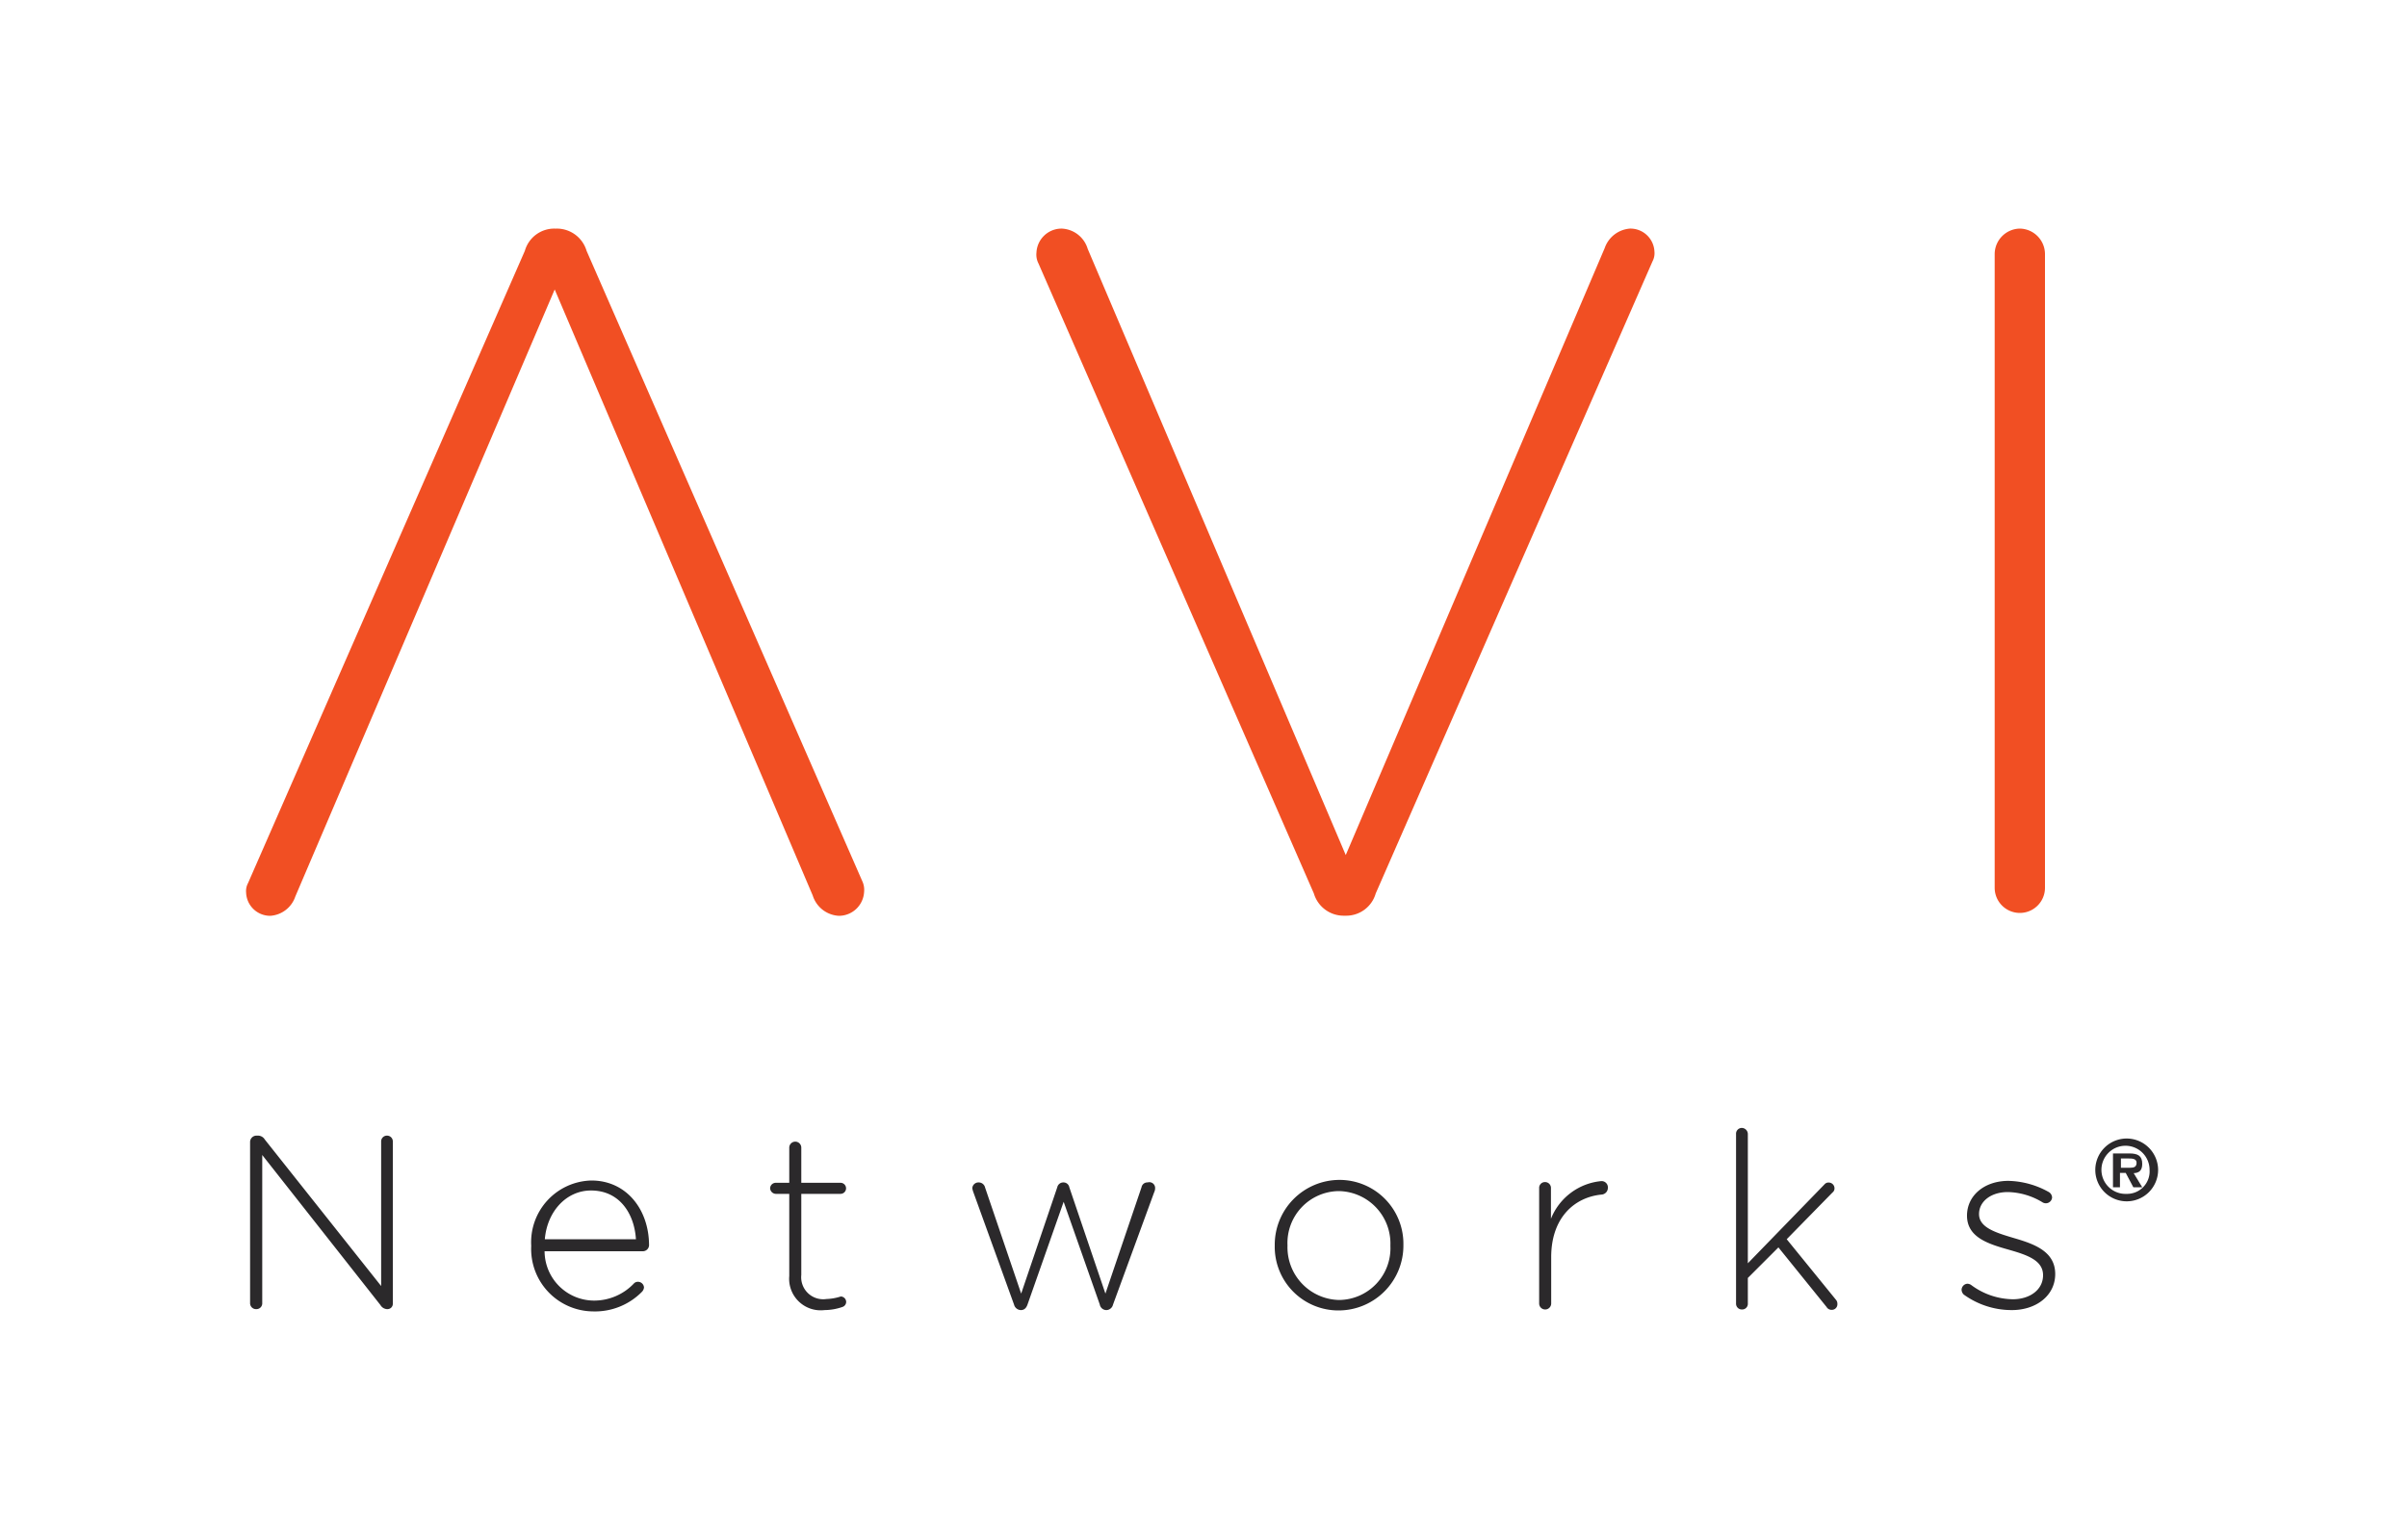 <svg xmlns="http://www.w3.org/2000/svg" width="200" height="128">
    <path fill="#f14f23" d="M135.43 19a2.41 2.41 0 00-2.09 1.61l-21.52 50.46-21.44-50.38A2.36 2.36 0 0088.21 19a2.09 2.09 0 00-2.09 2 1.58 1.58 0 00.16.88l22.89 52.38a2.58 2.58 0 002.49 1.85h.16a2.55 2.55 0 002.49-1.85l23-52.54a1.44 1.44 0 00.16-.8 2 2 0 00-2.04-1.92zM48.74 20.85A2.58 2.58 0 0046.25 19h-.16a2.54 2.54 0 00-2.48 1.85l-23 52.55a1.39 1.39 0 00-.16.79 2 2 0 002 1.93 2.36 2.36 0 002.09-1.61l21.55-50.45 21.44 50.37a2.41 2.41 0 002.18 1.69 2.1 2.1 0 002.09-2 1.71 1.71 0 00-.16-.9zM167.83 19a2.13 2.13 0 00-2.09 2.09v52.7a2.09 2.09 0 104.18 0v-52.7a2.13 2.13 0 00-2.09-2.09z"/>
    <path fill="#2b292b" d="M32.17 94.39a.48.48 0 00-.5.5v12L22 94.71a.66.66 0 00-.53-.32h-.16a.53.53 0 00-.53.53v13.39a.49.49 0 00.51.5.48.48 0 00.5-.5V96l9.82 12.47a.68.68 0 00.53.34h.08a.44.44 0 00.42-.45V94.89a.48.48 0 00-.47-.5zM49.14 98.12a5.13 5.13 0 00-5 5.43A5.19 5.19 0 0049.3 109a5.47 5.47 0 004.05-1.64.61.61 0 00.16-.35.5.5 0 00-.51-.47.44.44 0 00-.32.13 4.55 4.55 0 01-3.36 1.43 4.12 4.12 0 01-4.07-4.1h8.18a.52.52 0 00.5-.48c0-2.99-1.88-5.4-4.79-5.4zM45.27 103c.19-2.3 1.78-4.05 3.84-4.05 2.38 0 3.6 1.94 3.73 4.05zM69.84 99.23a.46.46 0 100-.92h-3.26v-2.92a.5.5 0 00-1 0v2.92h-1.12a.47.47 0 00-.47.45.49.49 0 00.47.47h1.12v6.83a2.62 2.62 0 002.93 2.83 4.64 4.64 0 001.49-.26.45.45 0 00.31-.42.46.46 0 00-.45-.45 4.34 4.34 0 01-1.19.21 1.83 1.83 0 01-2.09-2v-6.74zM95.36 98.28a.49.49 0 00-.51.4l-3 8.84-3-8.84a.49.49 0 00-.5-.4.51.51 0 00-.5.4l-3 8.84-3-8.82a.54.54 0 00-.53-.42.51.51 0 00-.53.48 1.77 1.77 0 00.08.31l3.39 9.37a.6.6 0 00.56.45c.27 0 .45-.15.56-.47l3-8.53 3 8.53a.56.56 0 00.55.47.58.58 0 00.55-.45l3.42-9.34a.77.77 0 00.08-.34.48.48 0 00-.62-.48zM111.29 98.07a5.39 5.39 0 00-5.37 5.45 5.29 5.29 0 005.32 5.4 5.39 5.39 0 005.37-5.45 5.31 5.31 0 00-5.32-5.4zm4.24 5.5a4.3 4.3 0 01-4.27 4.48 4.38 4.38 0 01-4.28-4.53 4.31 4.31 0 014.26-4.52 4.36 4.36 0 014.29 4.5zM133.05 98.17a5 5 0 00-4.18 3.13v-2.54a.49.49 0 00-.51-.51.48.48 0 00-.47.51v9.58a.49.49 0 101 0v-3.84c0-3.36 2-5 4.18-5.21a.56.56 0 00.53-.56.52.52 0 00-.55-.56zM148.46 103l3.81-3.89a.42.42 0 00.16-.34.48.48 0 00-.48-.48.42.42 0 00-.34.14l-6.38 6.57V94.26a.51.51 0 00-.51-.51.48.48 0 00-.47.51v14.08a.48.48 0 00.5.5.47.47 0 00.48-.5v-2.12l2.54-2.54 4 4.95a.48.48 0 00.43.24.46.46 0 00.47-.48.51.51 0 00-.13-.37zM167.36 102.91c-1.51-.45-2.92-.87-2.92-2 0-1.06 1-1.83 2.39-1.83a5.76 5.76 0 012.88.85.52.52 0 00.8-.4.55.55 0 00-.27-.45 7.16 7.16 0 00-3.36-.93c-2 0-3.44 1.22-3.44 2.89 0 1.86 1.88 2.38 3.57 2.86 1.46.42 2.75.87 2.75 2.09 0 1.22-1.11 2-2.51 2a5.92 5.92 0 01-3.47-1.19.58.58 0 00-.32-.1.52.52 0 00-.47.5.58.58 0 00.18.4 6.79 6.79 0 004 1.29c2 0 3.6-1.19 3.6-3 0-1.89-1.77-2.5-3.41-2.98zM176.7 94.63a2.61 2.61 0 102.62 2.62 2.62 2.62 0 00-2.62-2.62zm0 4.6a2 2 0 111.91-2 1.87 1.87 0 01-1.91 2z"/>
    <path fill="#2b292b" d="M178 96.74c0-.66-.34-.87-1.08-.87h-1.35v2.81h.58v-1.19h.48l.63 1.19h.74l-.71-1.17c.47-.02.71-.24.71-.77zm-1 .32h-.77v-.77h.64c.26 0 .66 0 .66.35s-.22.42-.53.42z"/>
</svg>

